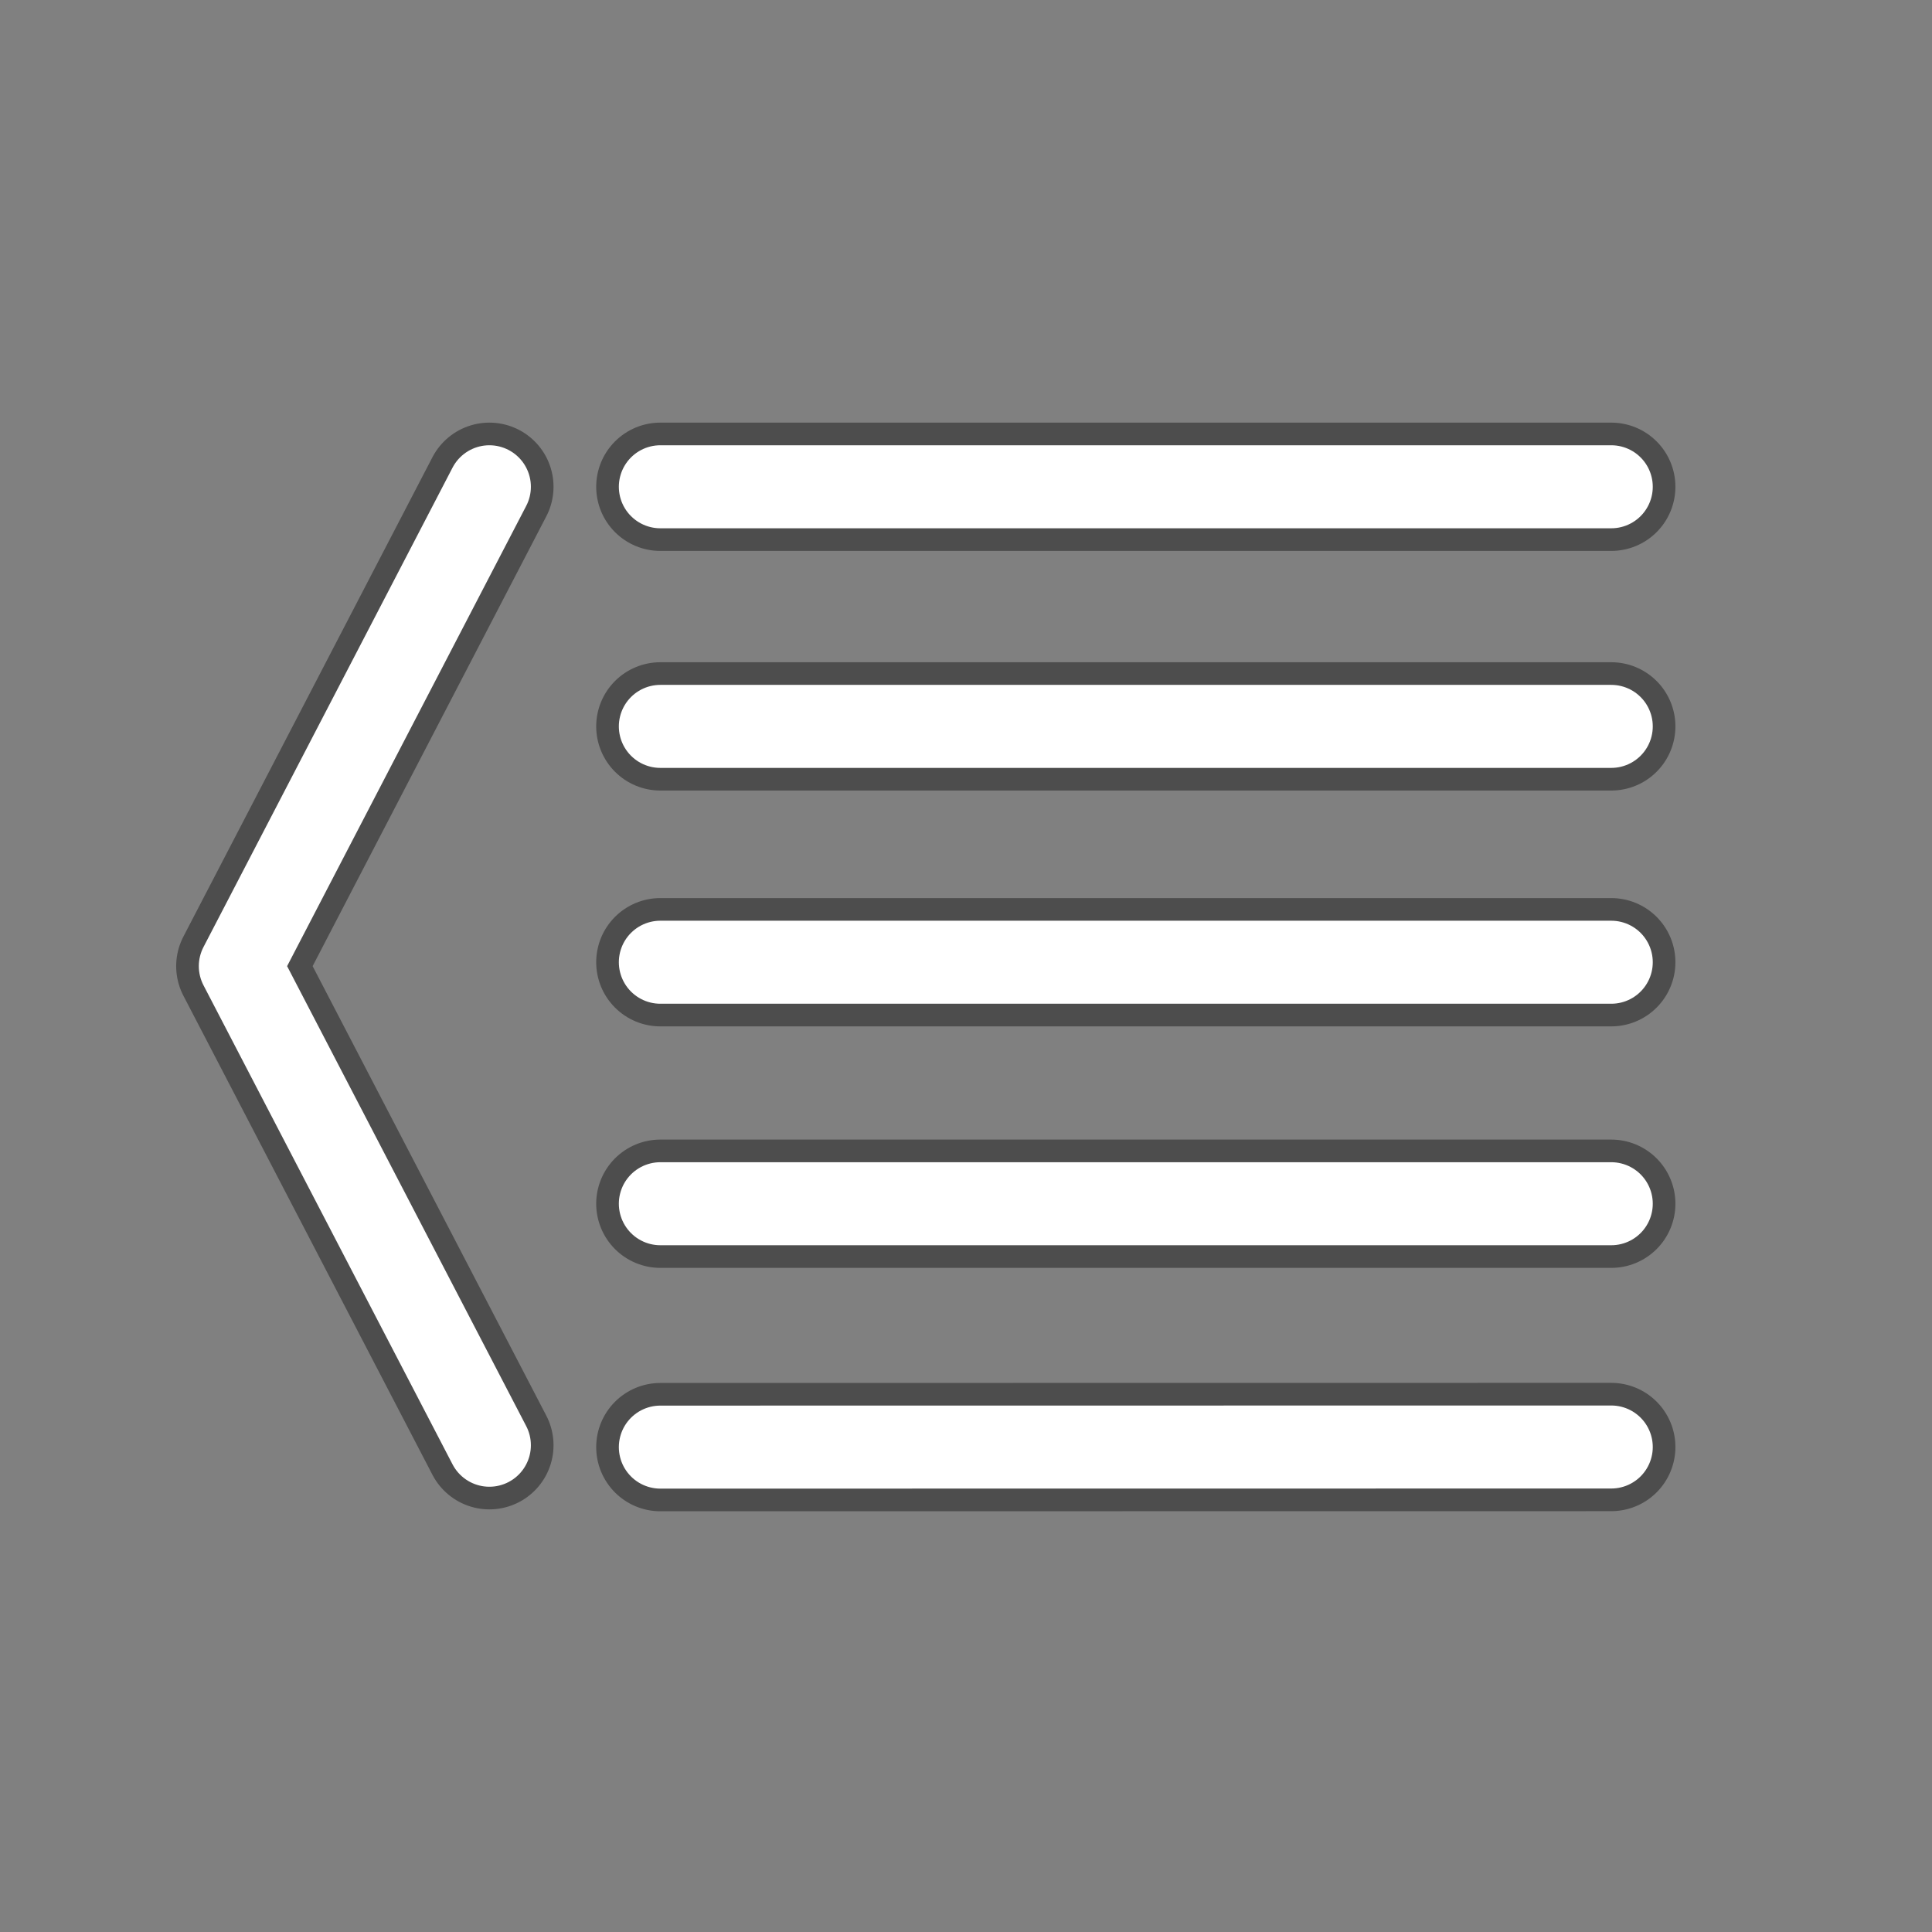 <svg width="256" height="256" viewBox="0 0 256 256" xmlns="http://www.w3.org/2000/svg"><rect x="0" y="0" width="256" height="256" fill="#808080" stroke="none"/><g fill="none" fill-rule="evenodd" stroke-linecap="round" stroke-linejoin="round"><g stroke="#000" stroke-opacity=".402" stroke-width="17"><path d="M64.845 64.5l-33 63.52 33 63.48M87.5 64.5h126M87.5 96.25h126M87.5 127.5h126M87.5 159.5h126M87.5 191.75l126-.014"/></g><g stroke="#FFF" stroke-width="11"><path d="M64.845 64.5l-33 63.52 33 63.48M87.5 64.5h126M87.5 96.25h126M87.5 127.5h126M87.5 159.5h126M87.5 191.75l126-.014"/></g></g></svg>